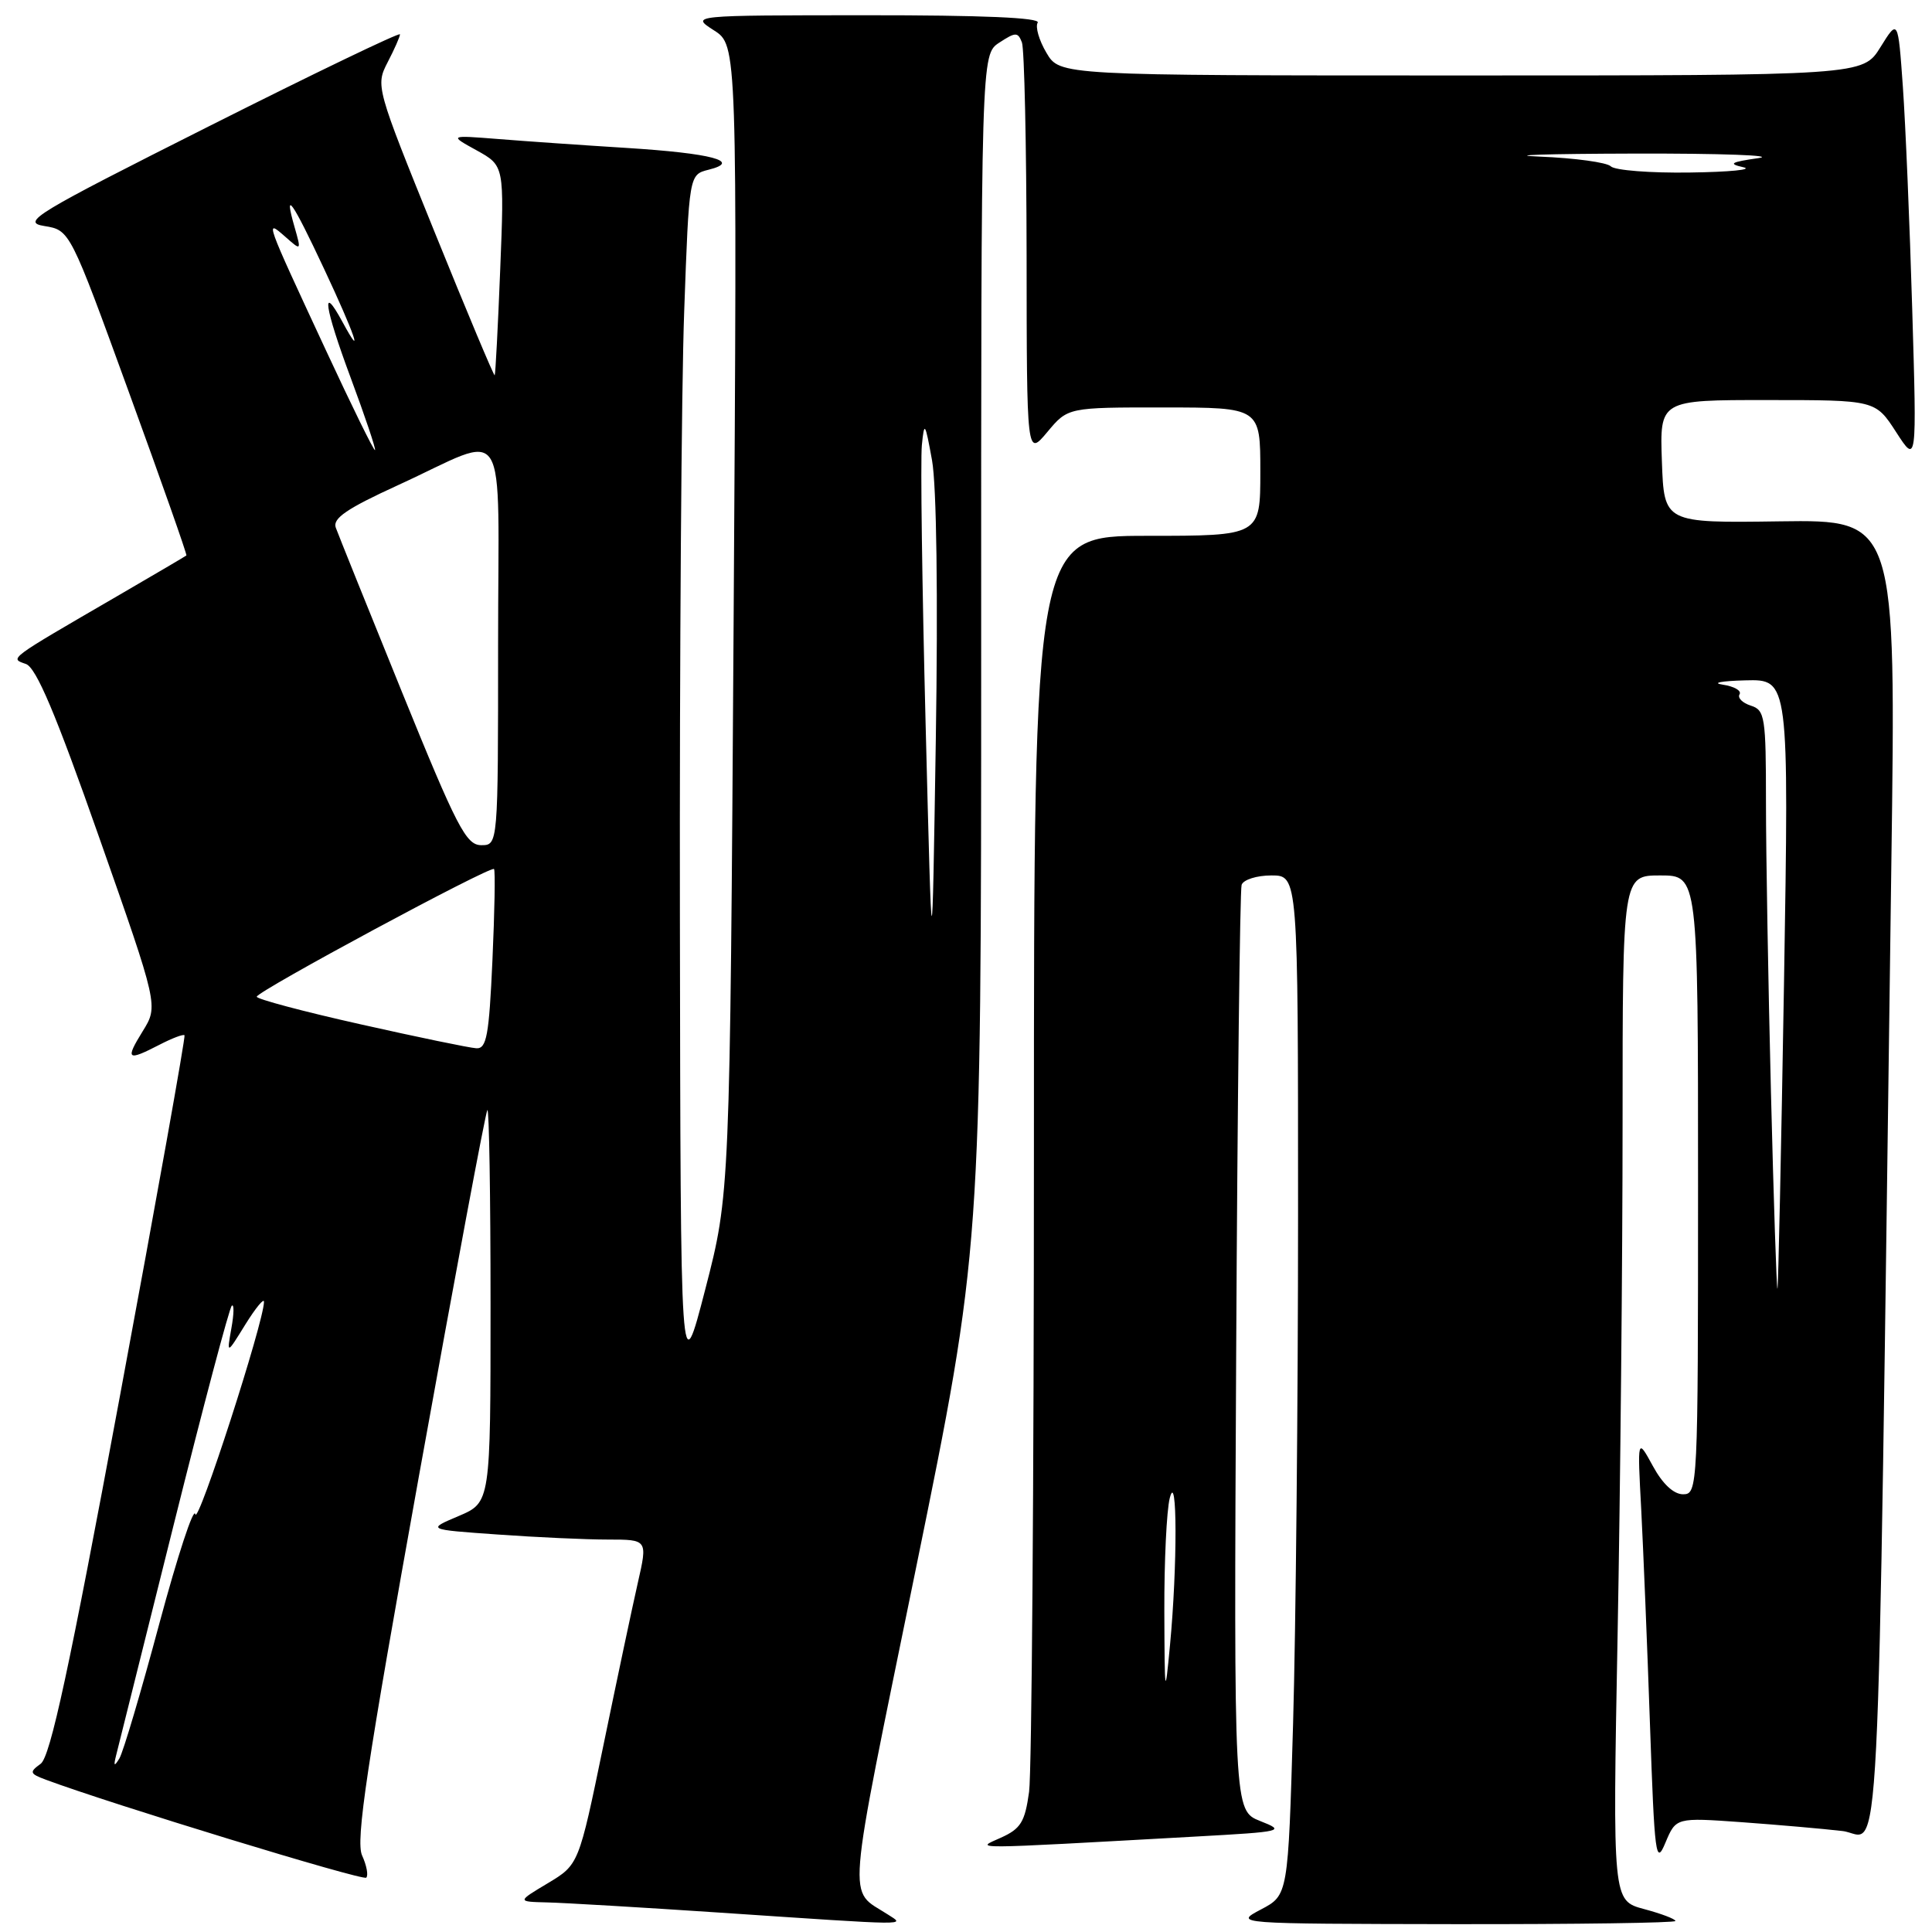<?xml version="1.0" encoding="UTF-8" standalone="no"?>
<!DOCTYPE svg PUBLIC "-//W3C//DTD SVG 1.1//EN" "http://www.w3.org/Graphics/SVG/1.1/DTD/svg11.dtd" >
<svg xmlns="http://www.w3.org/2000/svg" xmlns:xlink="http://www.w3.org/1999/xlink" version="1.1" viewBox="0 0 256 256">
 <g >
 <path fill="currentColor"
d=" M 117.66 253.69 C 112.27 250.19 111.99 253.70 121.35 207.90 C 130.01 165.50 130.01 165.50 130.01 86.37 C 130.00 7.23 130.00 7.23 132.41 5.65 C 134.57 4.24 134.87 4.23 135.41 5.62 C 135.73 6.47 136.01 19.16 136.03 33.83 C 136.05 60.50 136.05 60.50 138.78 57.24 C 141.50 53.98 141.50 53.98 154.25 53.99 C 167.00 54.00 167.00 54.00 167.00 62.50 C 167.00 71.00 167.00 71.00 152.00 71.00 C 137.00 71.00 137.00 71.00 137.00 151.86 C 137.00 196.33 136.71 234.83 136.36 237.42 C 135.81 241.42 135.26 242.32 132.61 243.51 C 129.19 245.05 127.72 245.06 158.50 243.35 C 170.05 242.71 170.37 242.63 166.99 241.30 C 163.49 239.91 163.49 239.91 163.80 179.21 C 163.97 145.82 164.30 117.94 164.52 117.25 C 164.75 116.56 166.53 116.00 168.47 116.00 C 172.00 116.00 172.00 116.00 172.00 160.84 C 172.00 185.50 171.70 215.90 171.34 228.40 C 170.68 251.12 170.68 251.12 167.09 253.01 C 163.50 254.91 163.50 254.91 192.75 254.96 C 208.84 254.98 222.00 254.79 222.00 254.54 C 222.00 254.28 220.13 253.57 217.84 252.96 C 213.68 251.84 213.68 251.84 214.34 216.67 C 214.70 197.33 215.00 166.76 215.00 148.75 C 215.00 116.00 215.00 116.00 220.00 116.00 C 225.00 116.00 225.00 116.00 225.00 157.00 C 225.00 197.17 224.96 198.00 223.02 198.00 C 221.77 198.00 220.30 196.63 219.01 194.25 C 216.96 190.50 216.96 190.50 217.47 200.00 C 217.74 205.22 218.27 218.05 218.63 228.50 C 219.24 246.01 219.40 247.24 220.68 244.16 C 222.08 240.83 222.08 240.83 230.79 241.45 C 235.58 241.80 241.58 242.32 244.13 242.62 C 249.30 243.22 248.71 255.00 250.61 114.68 C 251.24 68.87 251.24 68.87 235.87 69.08 C 220.50 69.30 220.50 69.30 220.21 61.15 C 219.92 53.00 219.92 53.00 234.21 53.01 C 248.50 53.01 248.50 53.01 251.25 57.26 C 253.99 61.50 253.99 61.50 253.38 41.00 C 253.05 29.72 252.49 16.45 252.14 11.50 C 251.50 2.50 251.50 2.50 249.17 6.25 C 246.84 10.00 246.84 10.00 193.63 10.00 C 140.43 10.00 140.43 10.00 138.66 7.00 C 137.68 5.35 137.16 3.55 137.50 3.00 C 137.90 2.34 130.07 2.01 114.81 2.02 C 91.50 2.03 91.50 2.03 94.60 4.02 C 97.69 6.00 97.69 6.00 97.21 82.10 C 96.72 158.19 96.72 158.19 93.45 170.85 C 90.18 183.50 90.18 183.50 90.09 121.41 C 90.04 87.26 90.29 51.18 90.66 41.23 C 91.31 23.14 91.31 23.14 93.89 22.49 C 98.34 21.38 94.33 20.31 83.00 19.60 C 77.22 19.24 69.58 18.71 66.00 18.42 C 59.50 17.91 59.50 17.91 63.17 19.93 C 66.83 21.96 66.83 21.96 66.28 35.73 C 65.98 43.30 65.65 49.60 65.55 49.73 C 65.45 49.86 61.85 41.28 57.56 30.68 C 49.81 11.54 49.76 11.36 51.37 8.24 C 52.27 6.51 53.00 4.85 53.00 4.55 C 53.00 4.24 41.64 9.71 27.75 16.70 C 4.50 28.40 2.77 29.45 5.88 29.95 C 9.27 30.50 9.27 30.50 17.08 51.97 C 21.38 63.77 24.81 73.51 24.70 73.60 C 24.59 73.70 20.45 76.13 15.50 79.01 C 0.90 87.49 1.27 87.22 3.43 87.98 C 4.80 88.46 7.38 94.56 13.14 110.96 C 20.99 133.28 20.99 133.28 18.91 136.64 C 16.57 140.43 16.84 140.65 21.14 138.43 C 22.82 137.56 24.31 137.00 24.45 137.18 C 24.60 137.35 20.75 158.87 15.89 184.99 C 9.18 221.14 6.67 232.77 5.39 233.71 C 3.86 234.82 3.92 235.02 6.10 235.83 C 14.74 239.05 48.09 249.25 48.53 248.80 C 48.83 248.50 48.58 247.18 47.98 245.86 C 47.10 243.93 48.58 234.11 55.53 195.48 C 60.28 169.09 64.35 147.31 64.58 147.08 C 64.81 146.85 65.00 158.46 65.00 172.87 C 65.00 199.08 65.00 199.08 60.78 200.88 C 56.55 202.67 56.55 202.67 65.93 203.33 C 71.09 203.70 77.67 204.00 80.56 204.00 C 85.82 204.00 85.82 204.00 84.51 209.75 C 83.79 212.91 81.74 222.60 79.95 231.29 C 76.69 247.07 76.69 247.07 72.60 249.53 C 68.50 251.98 68.50 251.98 72.50 252.08 C 74.70 252.13 85.05 252.74 95.50 253.44 C 121.17 255.16 119.91 255.15 117.66 253.69 Z  M 15.41 232.50 C 15.69 231.40 19.12 217.68 23.02 202.02 C 26.93 186.35 30.39 173.30 30.71 173.02 C 31.03 172.73 31.01 174.07 30.66 176.00 C 30.04 179.50 30.04 179.50 32.51 175.50 C 33.88 173.30 34.99 171.95 34.98 172.50 C 34.96 175.18 26.20 202.25 25.88 200.64 C 25.67 199.62 23.53 206.14 21.11 215.14 C 18.70 224.14 16.32 232.18 15.82 233.00 C 15.12 234.15 15.02 234.03 15.41 232.50 Z  M 154.28 213.50 C 154.26 206.90 154.58 200.15 155.00 198.50 C 156.00 194.58 156.02 207.55 155.03 218.00 C 154.37 225.02 154.32 224.74 154.28 213.50 Z  M 234.66 144.76 C 234.30 130.32 234.00 113.02 234.00 106.32 C 234.00 94.98 233.86 94.09 231.99 93.50 C 230.88 93.14 230.21 92.47 230.50 92.00 C 230.79 91.52 229.79 90.95 228.27 90.72 C 226.75 90.49 228.10 90.23 231.27 90.15 C 237.05 90.00 237.05 90.00 236.39 130.25 C 236.02 152.39 235.63 170.62 235.52 170.76 C 235.41 170.90 235.02 159.20 234.66 144.76 Z  M 47.75 135.72 C 40.19 134.03 34.01 132.38 34.02 132.07 C 34.05 131.35 65.02 114.68 65.46 115.15 C 65.64 115.34 65.54 120.79 65.25 127.25 C 64.80 137.22 64.48 138.99 63.11 138.90 C 62.22 138.85 55.31 137.42 47.75 135.72 Z  M 122.65 96.00 C 122.18 77.57 121.96 60.92 122.15 59.00 C 122.47 55.77 122.58 55.93 123.50 61.00 C 124.10 64.32 124.30 78.99 124.00 98.00 C 123.50 129.50 123.50 129.50 122.65 96.00 Z  M 53.28 91.74 C 48.76 80.61 44.81 70.79 44.49 69.91 C 44.05 68.69 45.96 67.39 52.71 64.30 C 67.71 57.44 66.00 54.73 66.00 85.43 C 66.00 112.00 66.00 112.00 63.75 111.99 C 61.76 111.97 60.53 109.59 53.28 91.74 Z  M 43.17 46.38 C 35.07 28.96 35.08 28.99 37.80 31.37 C 39.93 33.25 39.93 33.25 39.04 30.12 C 37.55 24.94 38.69 26.55 42.95 35.64 C 46.99 44.25 48.30 48.05 45.38 42.66 C 42.49 37.33 42.98 40.68 46.46 50.04 C 48.37 55.18 49.83 59.51 49.69 59.64 C 49.55 59.78 46.62 53.81 43.17 46.38 Z  M 213.44 22.04 C 212.92 21.52 208.67 20.94 203.99 20.75 C 199.32 20.56 204.95 20.38 216.50 20.35 C 228.05 20.32 235.47 20.59 233.00 20.95 C 229.31 21.48 228.95 21.70 231.00 22.16 C 232.38 22.47 229.20 22.79 223.95 22.86 C 218.70 22.94 213.97 22.57 213.44 22.04 Z "/>
</g>
</svg>